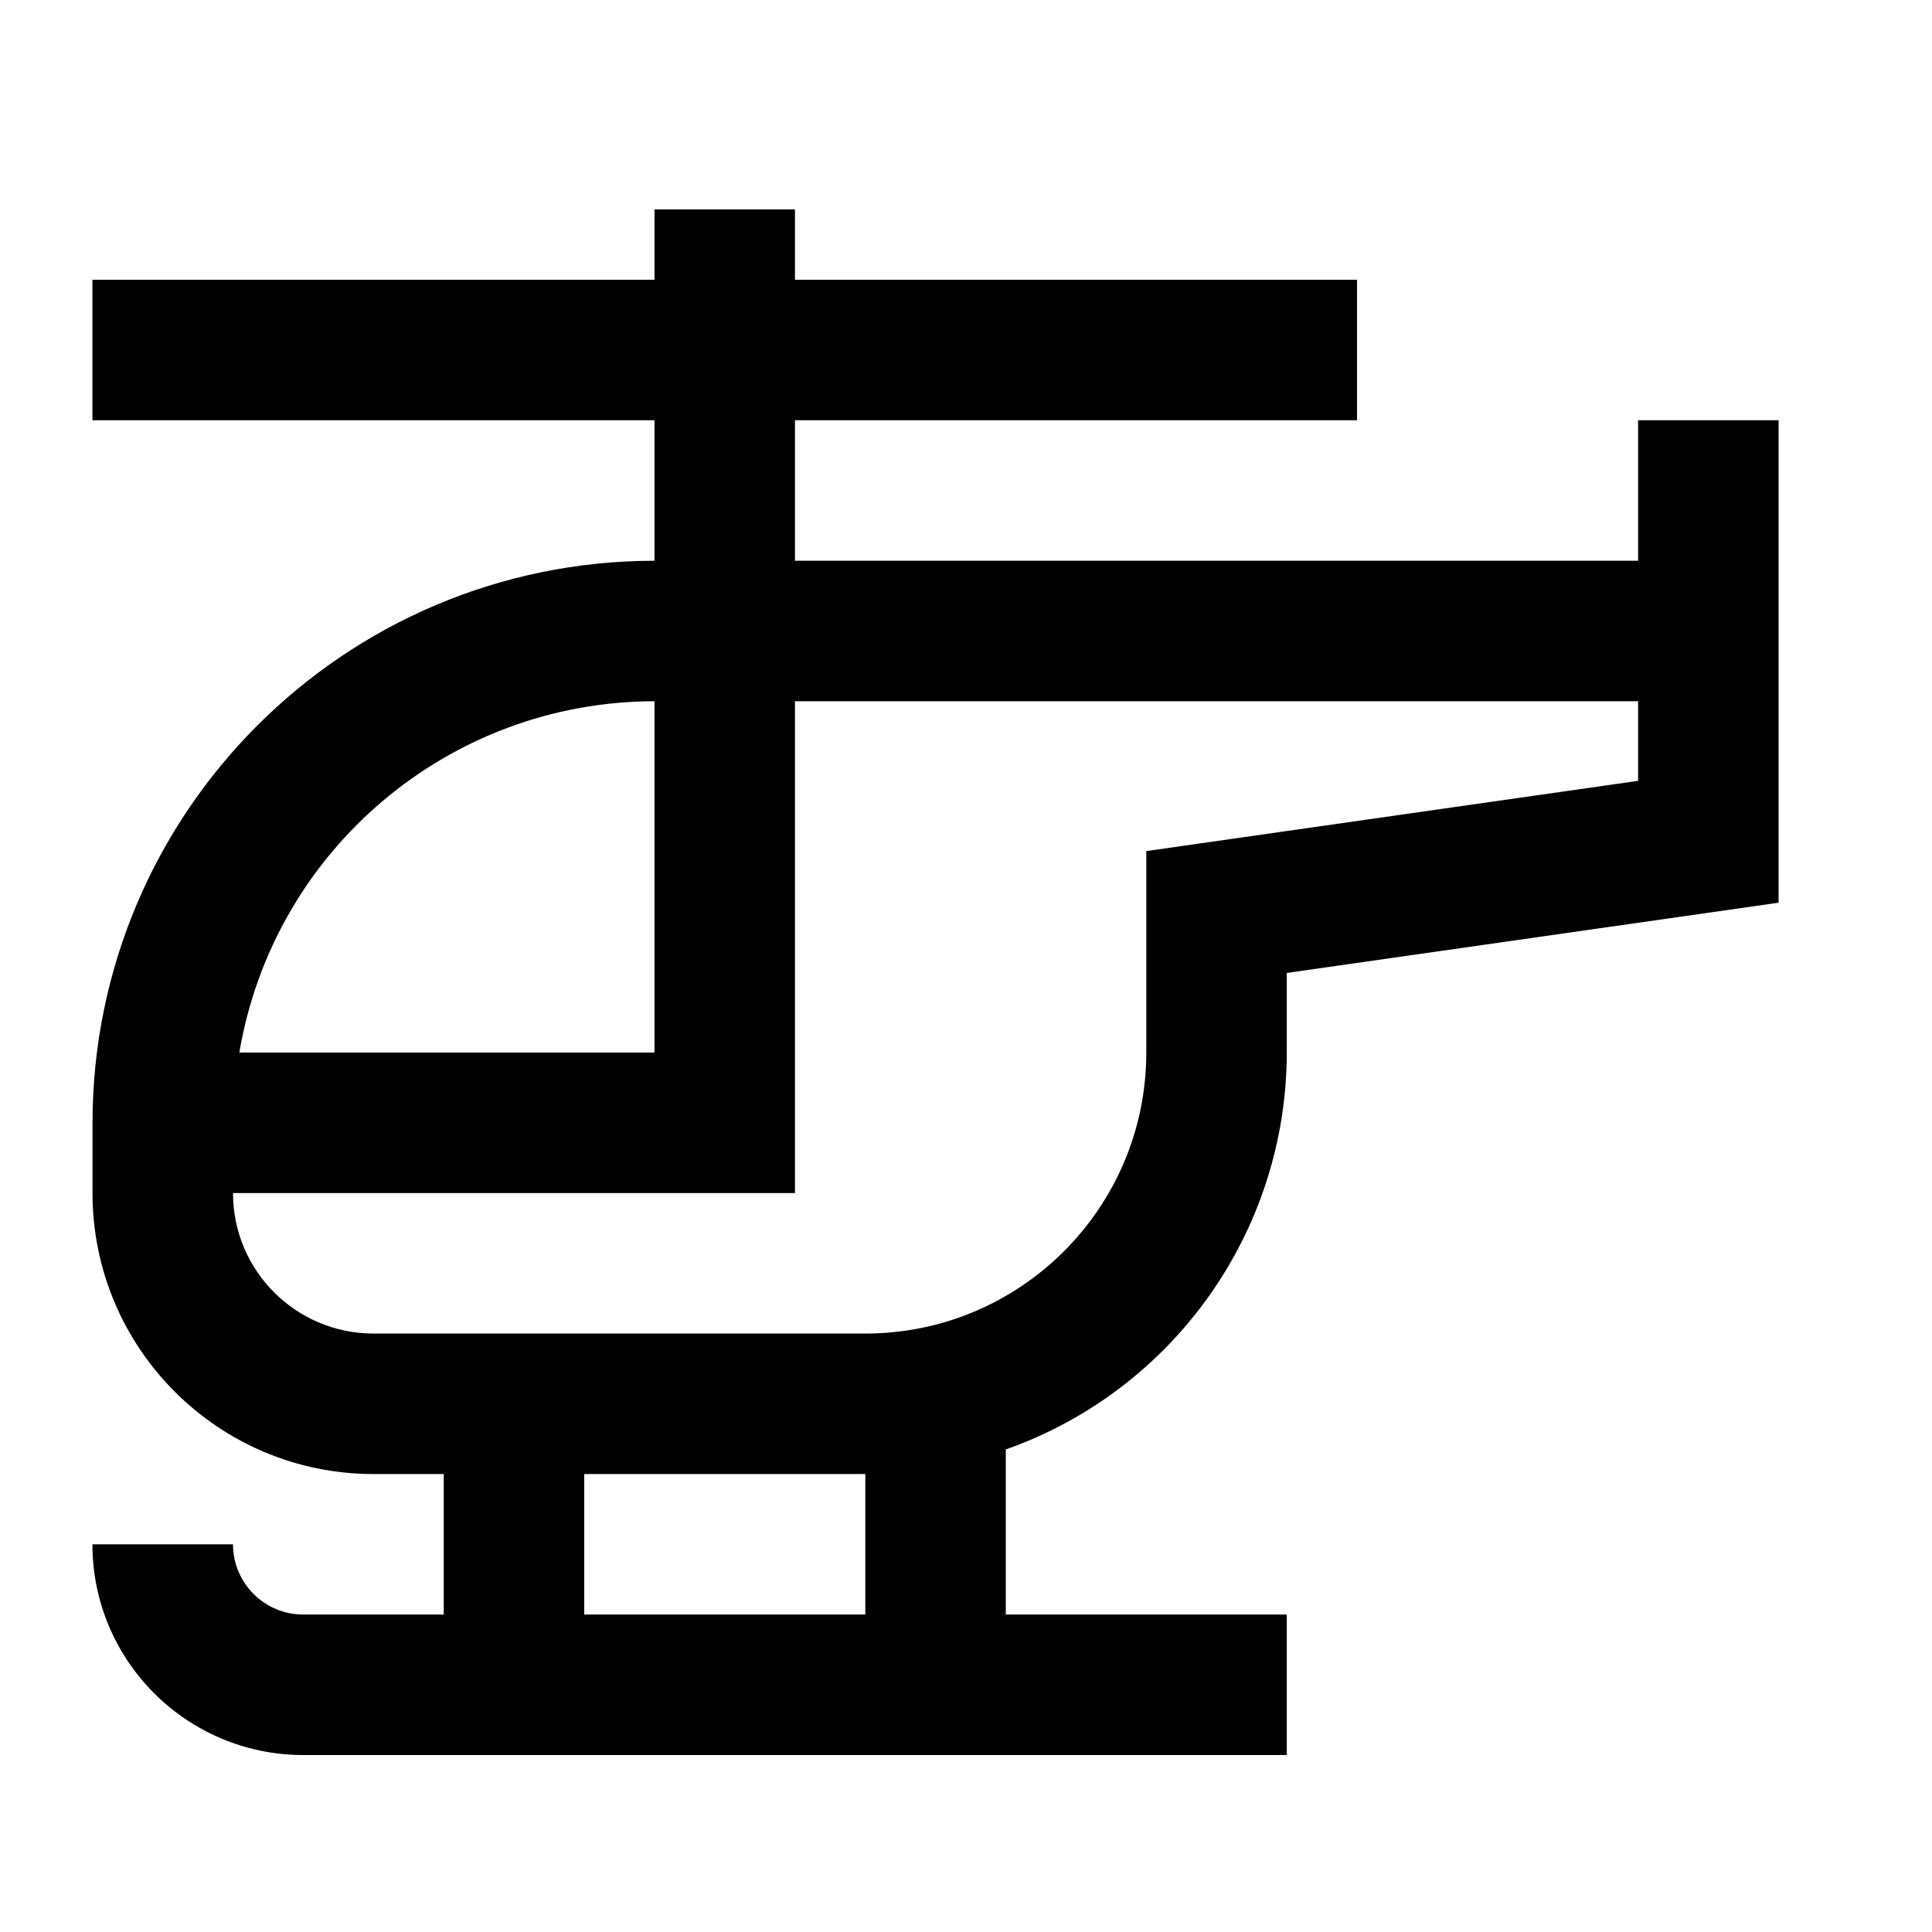 <svg width="25" height="25" viewBox="0 0 25 25" fill="none" xmlns="http://www.w3.org/2000/svg">
    <path d="M1.196 5.438V3.62H8.469V2.71H10.287V3.62H17.56V5.438H10.287V7.256H21.197V5.438H23.015V11.681L16.651 12.59V13.62C16.648 15.929 15.192 17.986 13.015 18.756V20.892H16.651V22.71H3.924C2.418 22.71 1.196 21.489 1.196 19.983H3.015C3.015 20.485 3.422 20.892 3.924 20.892H5.742V19.074H4.833C2.825 19.074 1.197 17.446 1.197 15.438V14.529C1.201 10.514 4.455 7.26 8.469 7.256V5.438H1.196ZM7.56 20.892H11.197V19.074H7.56V20.892H7.56ZM4.833 17.256H11.197C13.205 17.256 14.833 15.628 14.833 13.62V11.013L21.197 10.104V9.074H10.287V15.438H3.015C3.015 16.442 3.829 17.256 4.833 17.256ZM3.097 13.62H8.469V9.074C5.81 9.077 3.541 10.998 3.097 13.62Z" fill="black"/>
</svg>
